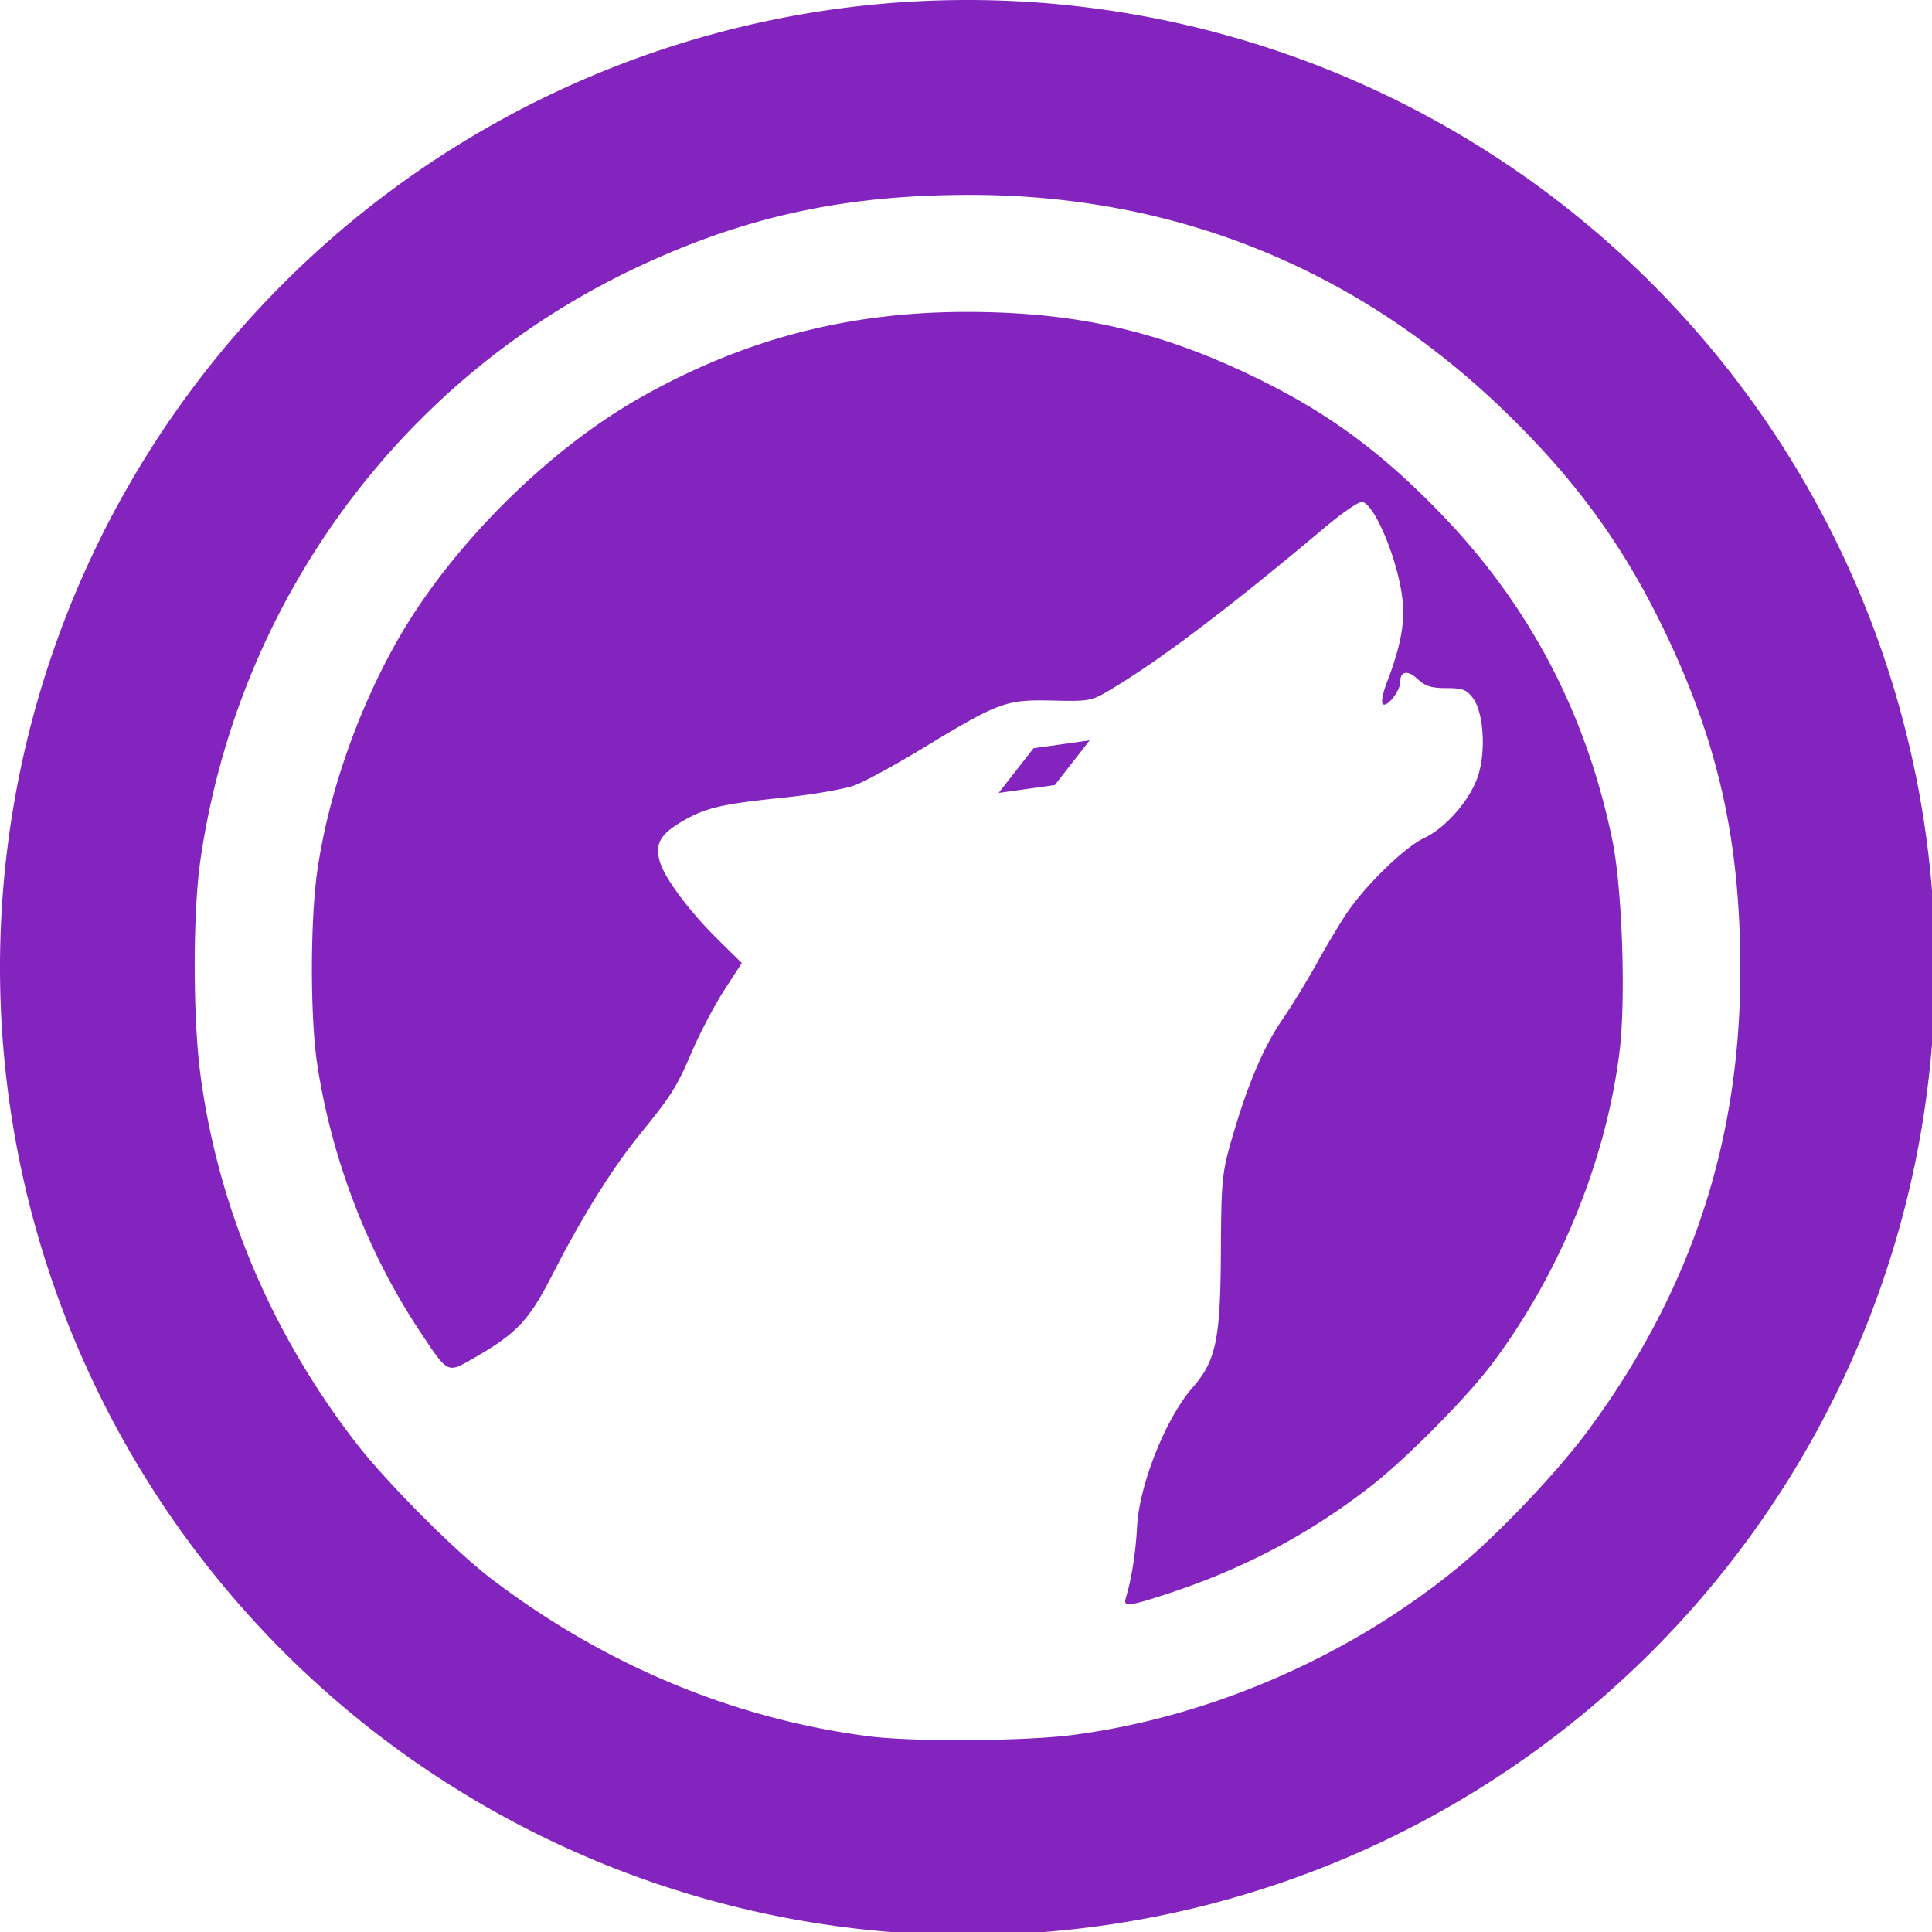 <?xml version="1.0" encoding="UTF-8" standalone="no"?>
<!-- Created with Inkscape (http://www.inkscape.org/) -->

<svg
   xmlns:dc="http://purl.org/dc/elements/1.1/"
   xmlns:cc="http://creativecommons.org/ns#"
   xmlns:rdf="http://www.w3.org/1999/02/22-rdf-syntax-ns#"
   xmlns:svg="http://www.w3.org/2000/svg"
   xmlns="http://www.w3.org/2000/svg"
   xmlns:sodipodi="http://sodipodi.sourceforge.net/DTD/sodipodi-0.dtd"
   xmlns:inkscape="http://www.inkscape.org/namespaces/inkscape"
   width="67.733mm"
   height="67.733mm"
   viewBox="0 0 67.733 67.733"
   version="1.1"
   id="svg8"
   inkscape:version="0.92.4 5da689c313, 2019-01-14"
   sodipodi:docname="LibreWolf.svg">
  <defs
     id="defs2" />
  <sodipodi:namedview
     id="base"
     pagecolor="#ffffff"
     bordercolor="#666666"
     borderopacity="1.0"
     inkscape:pageopacity="0.0"
     inkscape:pageshadow="2"
     inkscape:zoom="1.4"
     inkscape:cx="187.46066"
     inkscape:cy="134.07761"
     inkscape:document-units="mm"
     inkscape:current-layer="layer1"
     showgrid="false"
     inkscape:window-width="1366"
     inkscape:window-height="711"
     inkscape:window-x="0"
     inkscape:window-y="30"
     inkscape:window-maximized="1"
     inkscape:showpageshadow="false"
     units="px"
     fit-margin-top="0"
     fit-margin-left="0"
     fit-margin-right="0"
     fit-margin-bottom="0" />
  <g
     inkscape:label="Layer 1"
     inkscape:groupmode="layer"
     id="layer1"
     transform="translate(-42.107,-153.898)">
    <path
       style="fill:#8424bf;fill-opacity:1;stroke:none;stroke-width:2.024;stroke-miterlimit:4;stroke-dasharray:none"
       d="M 128 0 A 128 128 0 0 0 0 128 A 128 128 0 0 0 128 256 A 128 128 0 0 0 256 128 A 128 128 0 0 0 128 0 z M 128.326 25.785 C 155.41 25.785 179.449 35.489 198.93 54.285 C 208.314 63.34 214.609 71.928 219.998 83.035 C 227.288 98.059 230.238 111.127 230.238 128.371 C 230.238 151.072 223.684 170.869 210.068 189.285 C 206.022 194.758 198.118 203.072 192.873 207.371 C 178.486 219.165 160.148 227.144 141.951 229.529 C 135.664 230.353 120.81 230.456 115.037 229.715 L 115.037 229.717 C 97.107 227.416 79.957 220.267 64.99 208.857 C 60.109 205.136 50.95 195.919 46.951 190.703 C 35.755 176.096 28.791 159.517 26.494 141.996 C 25.511 134.495 25.517 120.705 26.506 113.85 C 31.45 79.578 53.017 50.183 83.988 35.504 C 98.394 28.676 111.581 25.785 128.326 25.785 z M 127.99 41.268 C 112.252 41.252 98.451 44.858 84.793 52.559 C 72.359 59.569 59.505 72.438 52.465 84.924 C 47.28 94.119 43.487 105.032 42.006 115.004 C 41.035 121.542 41.015 134.525 41.967 140.785 C 43.872 153.314 48.624 165.696 55.514 176.082 C 59.276 181.754 59.158 181.692 62.477 179.793 C 68.413 176.396 69.963 174.752 73.197 168.416 C 76.979 161.007 81.022 154.532 84.676 150.035 C 88.893 144.844 89.472 143.921 91.588 139.02 C 92.652 136.553 94.562 132.931 95.832 130.971 L 98.141 127.406 L 95.154 124.471 C 91.187 120.571 87.886 116.149 87.266 113.9 C 86.632 111.604 87.381 110.323 90.361 108.602 C 93.375 106.861 95.53 106.361 103.584 105.533 C 107.506 105.13 111.763 104.392 113.104 103.883 C 114.438 103.376 118.425 101.206 121.963 99.061 C 132.179 92.867 133.043 92.547 139.168 92.68 C 144.341 92.792 144.351 92.79 147.418 90.936 C 153.846 87.05 163.077 80.04 175.225 69.818 C 177.554 67.858 179.798 66.319 180.211 66.398 C 181.929 66.73 185.085 74.473 185.564 79.535 C 185.855 82.605 185.26 85.641 183.439 90.393 C 182.943 91.689 182.715 92.927 182.932 93.143 C 183.452 93.661 185.24 91.429 185.24 90.26 C 185.24 88.769 186.226 88.598 187.568 89.857 C 188.544 90.773 189.387 91.035 191.35 91.035 C 193.493 91.035 194.023 91.234 194.859 92.35 C 196.279 94.244 196.612 99.407 195.525 102.678 C 194.468 105.86 191.274 109.528 188.375 110.891 C 185.781 112.11 180.53 117.238 178.072 120.951 C 177.132 122.372 175.367 125.335 174.152 127.535 C 172.937 129.735 170.899 133.059 169.623 134.922 C 167.112 138.587 164.962 143.699 162.887 150.939 C 161.668 155.193 161.566 156.3 161.516 165.785 C 161.455 177.244 160.861 180.056 157.764 183.584 C 154.242 187.595 150.727 196.403 150.432 201.957 C 150.245 205.463 149.705 208.879 148.938 211.41 C 148.6 212.525 149.231 212.511 152.99 211.326 C 163.945 207.873 172.872 203.233 181.49 196.512 C 186.073 192.938 193.993 184.941 197.314 180.535 C 206.322 168.586 212.451 153.617 214.254 139.164 C 215.122 132.203 214.619 117.476 213.293 111.084 C 209.78 94.15 202.211 79.847 190.289 67.607 C 182.856 59.977 176.09 54.947 167.385 50.582 C 154.175 43.959 142.858 41.283 127.99 41.268 z M 144.162 97.949 L 136.732 98.99 L 132.113 104.904 L 139.545 103.861 L 144.162 97.949 z "
       transform="matrix(0.265,0,0,0.265,42.107,153.898)"
       id="path875" />
  </g>
</svg>
